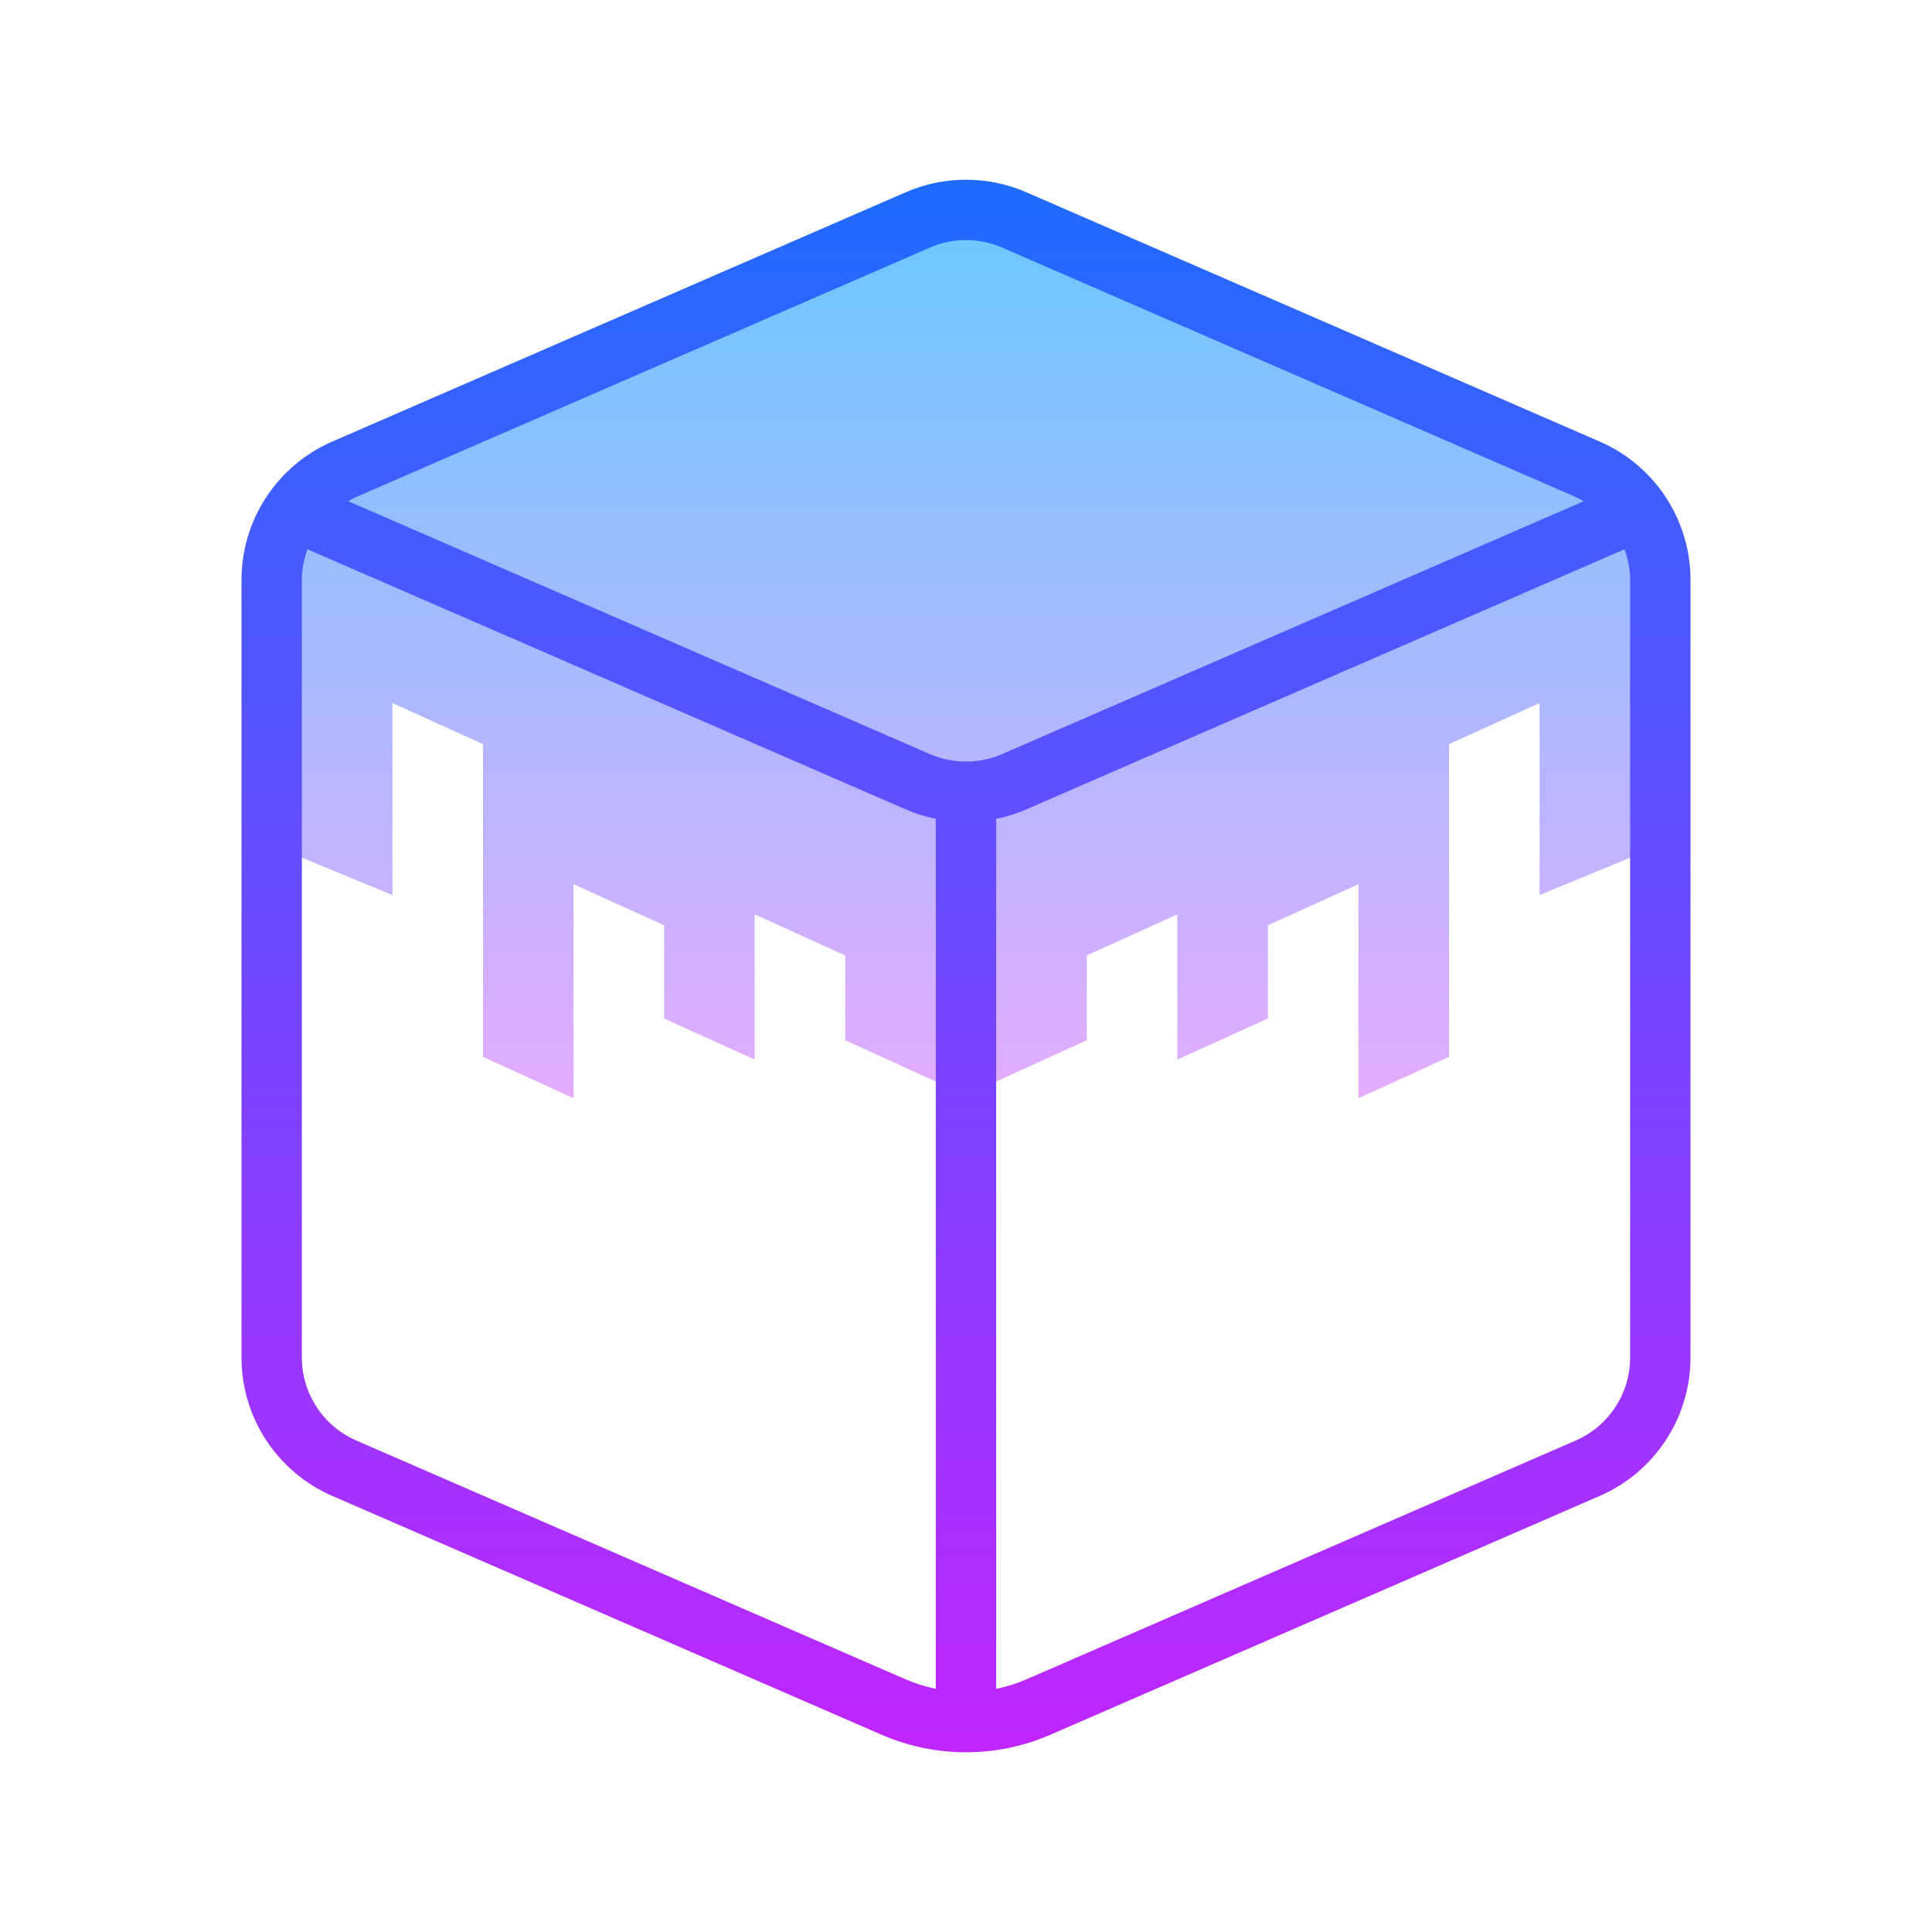 <svg xmlns="http://www.w3.org/2000/svg"  viewBox="0 0 64 64" width="40px" height="40px"><linearGradient id="7ZiOD68KfhqoGNX6em99Ba" x1="32" x2="32" y1="58.313" y2="29.084" gradientTransform="matrix(1 0 0 -1 0 66)" gradientUnits="userSpaceOnUse"><stop offset="0" stop-color="#6dc7ff"/><stop offset="1" stop-color="#e6abff"/></linearGradient><path fill="url(#7ZiOD68KfhqoGNX6em99Ba)" d="M55,28v-8.491c0-2.119-1.29-4.026-3.257-4.814L32,6.78l-19.983,8.011	C10.194,15.521,9,17.287,9,19.249V28l4,1.65v-6.36l3,1.36v10.36l3,1.37v-7.09l3,1.36v3.09l3,1.36v-4.81l3,1.36v2.81l4,1.822l4-1.822	v-2.81l3-1.36v4.81l3-1.36v-3.09l3-1.36v7.09l3-1.37V24.65l3-1.36v6.36L55,28z"/><linearGradient id="7ZiOD68KfhqoGNX6em99Bb" x1="32" x2="32" y1="1074.5" y2="1130.476" gradientTransform="translate(0 -1070)" gradientUnits="userSpaceOnUse"><stop offset="0" stop-color="#1a6dff"/><stop offset="1" stop-color="#c822ff"/></linearGradient><path fill="url(#7ZiOD68KfhqoGNX6em99Bb)" d="M52.995,14.629L33.993,6.367c-1.268-0.551-2.72-0.551-3.985,0l-19.004,8.262	C9.18,15.423,8,17.222,8,19.212V44.97c0,1.99,1.18,3.789,3.005,4.583l18.202,7.914c0.888,0.386,1.841,0.579,2.793,0.579	s1.905-0.193,2.792-0.579l18.204-7.914C54.82,48.759,56,46.96,56,44.97V19.212C56,17.222,54.82,15.423,52.995,14.629z M30.806,8.201	C31.185,8.036,31.593,7.953,32,7.953c0.407,0,0.815,0.083,1.195,0.248l19.002,8.262c0.093,0.041,0.179,0.091,0.267,0.14	l-19.27,8.377c-0.758,0.33-1.63,0.33-2.39,0l-19.269-8.377c0.087-0.049,0.173-0.1,0.266-0.14L30.806,8.201z M11.803,47.719	C10.707,47.242,10,46.163,10,44.97V19.212c0-0.354,0.069-0.695,0.185-1.016l19.822,8.618c0.321,0.14,0.654,0.242,0.993,0.311V52	v3.944c-0.34-0.069-0.673-0.172-0.995-0.312L11.803,47.719z M54,44.97c0,1.193-0.707,2.272-1.802,2.749l-18.203,7.914h-0.001	c-0.321,0.14-0.655,0.242-0.994,0.312V52V27.125c0.339-0.069,0.671-0.171,0.992-0.311l19.823-8.619	C53.931,18.517,54,18.858,54,19.212V44.97z"/></svg>